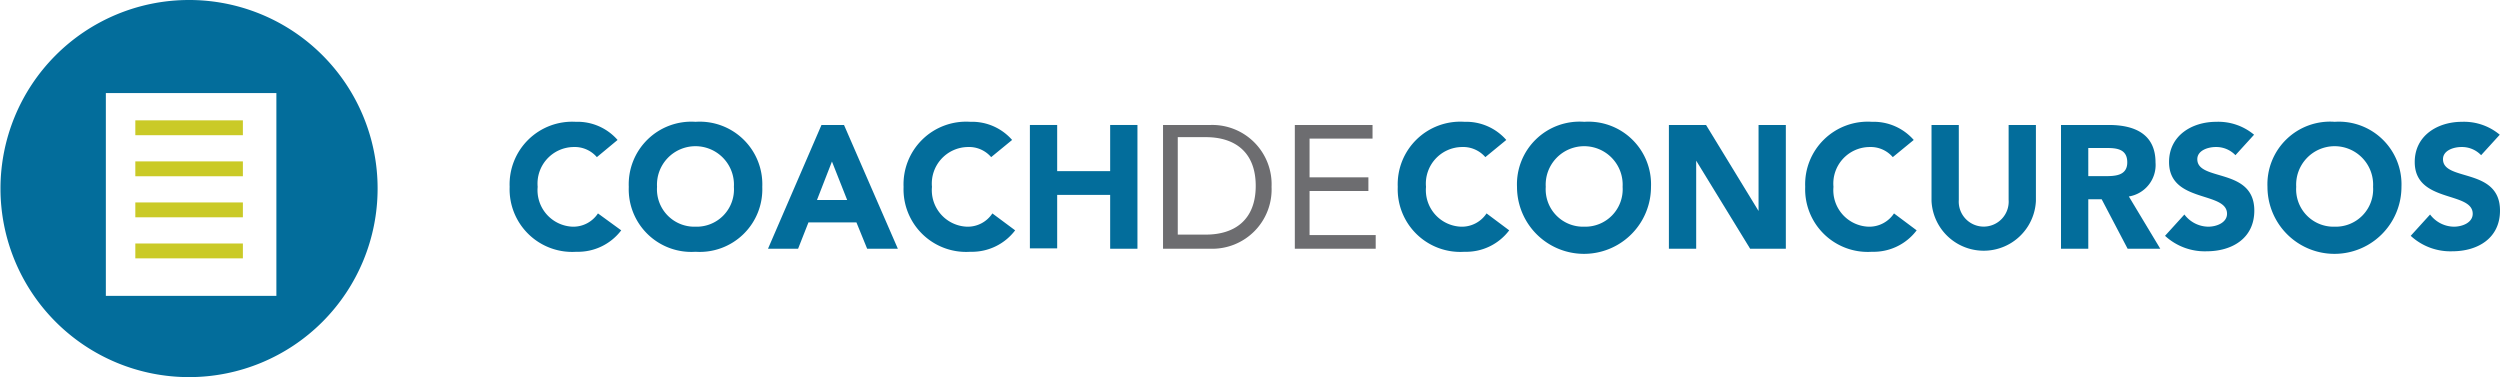 <svg xmlns="http://www.w3.org/2000/svg" viewBox="0 0 205.24 30.95"><defs><style>.cls-1{fill:#036d9b;}.cls-2{fill:#6d6d70;}.cls-3{fill:#caca27;}</style></defs><title>CO_logo_cor_coach-de-concursos</title><g id="Layer_2" data-name="Layer 2"><g id="info"><path class="cls-1" d="M49,12.9a2.4,2.4,0,0,0-1.92-.83,3,3,0,0,0-2.94,3.27A3,3,0,0,0,47,18.61a2.42,2.42,0,0,0,2.09-1.09L51,18.91a4.46,4.46,0,0,1-3.68,1.76,5.14,5.14,0,0,1-5.48-5.33A5.14,5.14,0,0,1,47.27,10a4.37,4.37,0,0,1,3.43,1.49Z"/><path class="cls-1" d="M57.1,10a5.14,5.14,0,0,1,5.48,5.34,5.14,5.14,0,0,1-5.48,5.33,5.14,5.14,0,0,1-5.48-5.33A5.14,5.14,0,0,1,57.1,10Zm0,8.61a3.06,3.06,0,0,0,3.15-3.27,3.16,3.16,0,1,0-6.31,0A3.07,3.07,0,0,0,57.1,18.61Z"/><path class="cls-1" d="M67.44,10.26h1.85l4.42,10.16H71.19l-.88-2.16H66.37l-.85,2.16H63.05Zm.86,3-1.23,3.16h2.48Z"/><path class="cls-1" d="M81.37,12.9a2.39,2.39,0,0,0-1.92-.83,3,3,0,0,0-2.94,3.27,3,3,0,0,0,2.87,3.27,2.42,2.42,0,0,0,2.09-1.09l1.87,1.39a4.46,4.46,0,0,1-3.68,1.76,5.14,5.14,0,0,1-5.48-5.33A5.14,5.14,0,0,1,79.66,10a4.37,4.37,0,0,1,3.43,1.49Z"/><path class="cls-1" d="M84.55,10.26h2.24v3.79h4.35V10.26h2.24V20.42H91.14V16H86.79v4.39H84.55Z"/><path class="cls-2" d="M95.48,10.26h3.91a4.87,4.87,0,0,1,5,5.08,4.87,4.87,0,0,1-5,5.08H95.48Zm1.21,9H99c2.33,0,4.09-1.18,4.09-4s-1.76-4-4.09-4H96.69Z"/><path class="cls-2" d="M106.3,10.26h6.38v1.12h-5.17v3.18h4.83v1.12h-4.83V19.3h5.43v1.12H106.3Z"/><path class="cls-1" d="M121.94,12.9a2.41,2.41,0,0,0-1.93-.83,3,3,0,0,0-2.94,3.27,3,3,0,0,0,2.87,3.27,2.43,2.43,0,0,0,2.1-1.09l1.86,1.39a4.43,4.43,0,0,1-3.67,1.76,5.14,5.14,0,0,1-5.48-5.33A5.14,5.14,0,0,1,120.23,10a4.38,4.38,0,0,1,3.43,1.49Z"/><path class="cls-1" d="M130.06,10a5.14,5.14,0,0,1,5.48,5.34,5.48,5.48,0,0,1-11,0A5.14,5.14,0,0,1,130.06,10Zm0,8.61a3.07,3.07,0,0,0,3.15-3.27,3.16,3.16,0,1,0-6.31,0A3.07,3.07,0,0,0,130.06,18.61Z"/><path class="cls-1" d="M137.06,10.26h3l4.31,7.06h0V10.26h2.24V20.42h-2.93l-4.43-7.23h0v7.23h-2.24V10.26Z"/><path class="cls-1" d="M155.39,12.9a2.4,2.4,0,0,0-1.92-.83,3,3,0,0,0-2.95,3.27,3,3,0,0,0,2.87,3.27,2.43,2.43,0,0,0,2.1-1.09l1.86,1.39a4.43,4.43,0,0,1-3.67,1.76,5.14,5.14,0,0,1-5.48-5.33A5.14,5.14,0,0,1,153.68,10a4.38,4.38,0,0,1,3.43,1.49Z"/><path class="cls-1" d="M167.14,16.5a4.29,4.29,0,0,1-8.57,0V10.26h2.24v6.15a2.05,2.05,0,1,0,4.09,0V10.26h2.24Z"/><path class="cls-1" d="M169.2,10.26h3.93c2.08,0,3.83.72,3.83,3.08a2.62,2.62,0,0,1-2.19,2.79l2.58,4.29h-2.68l-2.13-4.06h-1.1v4.06H169.2V10.26Zm2.24,4.2h1.32c.82,0,1.88,0,1.88-1.13s-.92-1.18-1.74-1.18h-1.46Z"/><path class="cls-1" d="M183.52,12.74a2.17,2.17,0,0,0-1.62-.67c-.63,0-1.51.28-1.51,1,0,1.85,4.68.66,4.68,4.22,0,2.27-1.82,3.34-3.92,3.34a4.81,4.81,0,0,1-3.41-1.27l1.59-1.75a2.49,2.49,0,0,0,1.95,1c.73,0,1.55-.35,1.55-1.06,0-1.87-4.76-.86-4.76-4.25,0-2.17,1.88-3.3,3.87-3.3a4.58,4.58,0,0,1,3.11,1.06Z"/><path class="cls-1" d="M191.67,10a5.14,5.14,0,0,1,5.48,5.34,5.48,5.48,0,0,1-11,0A5.14,5.14,0,0,1,191.67,10Zm0,8.61a3.07,3.07,0,0,0,3.15-3.27,3.16,3.16,0,1,0-6.31,0A3.07,3.07,0,0,0,191.67,18.61Z"/><path class="cls-1" d="M203.69,12.74a2.17,2.17,0,0,0-1.62-.67c-.64,0-1.51.28-1.51,1,0,1.85,4.68.66,4.68,4.22,0,2.27-1.83,3.34-3.92,3.34a4.8,4.8,0,0,1-3.41-1.27l1.59-1.75a2.49,2.49,0,0,0,1.95,1c.73,0,1.55-.35,1.55-1.06,0-1.87-4.76-.86-4.76-4.25,0-2.17,1.88-3.3,3.87-3.3a4.58,4.58,0,0,1,3.11,1.06Z"/><path class="cls-1" d="M15.47,0A15.48,15.48,0,1,0,31,15.47,15.47,15.47,0,0,0,15.47,0Zm7.22,24.29h-14V7.64H22.69Z"/><rect class="cls-3" x="11.11" y="9.88" width="8.83" height="1.22"/><rect class="cls-3" x="11.11" y="13.25" width="8.83" height="1.22"/><rect class="cls-3" x="11.11" y="16.62" width="8.83" height="1.22"/><rect class="cls-3" x="11.11" y="19.99" width="8.83" height="1.22"/></g></g></svg>